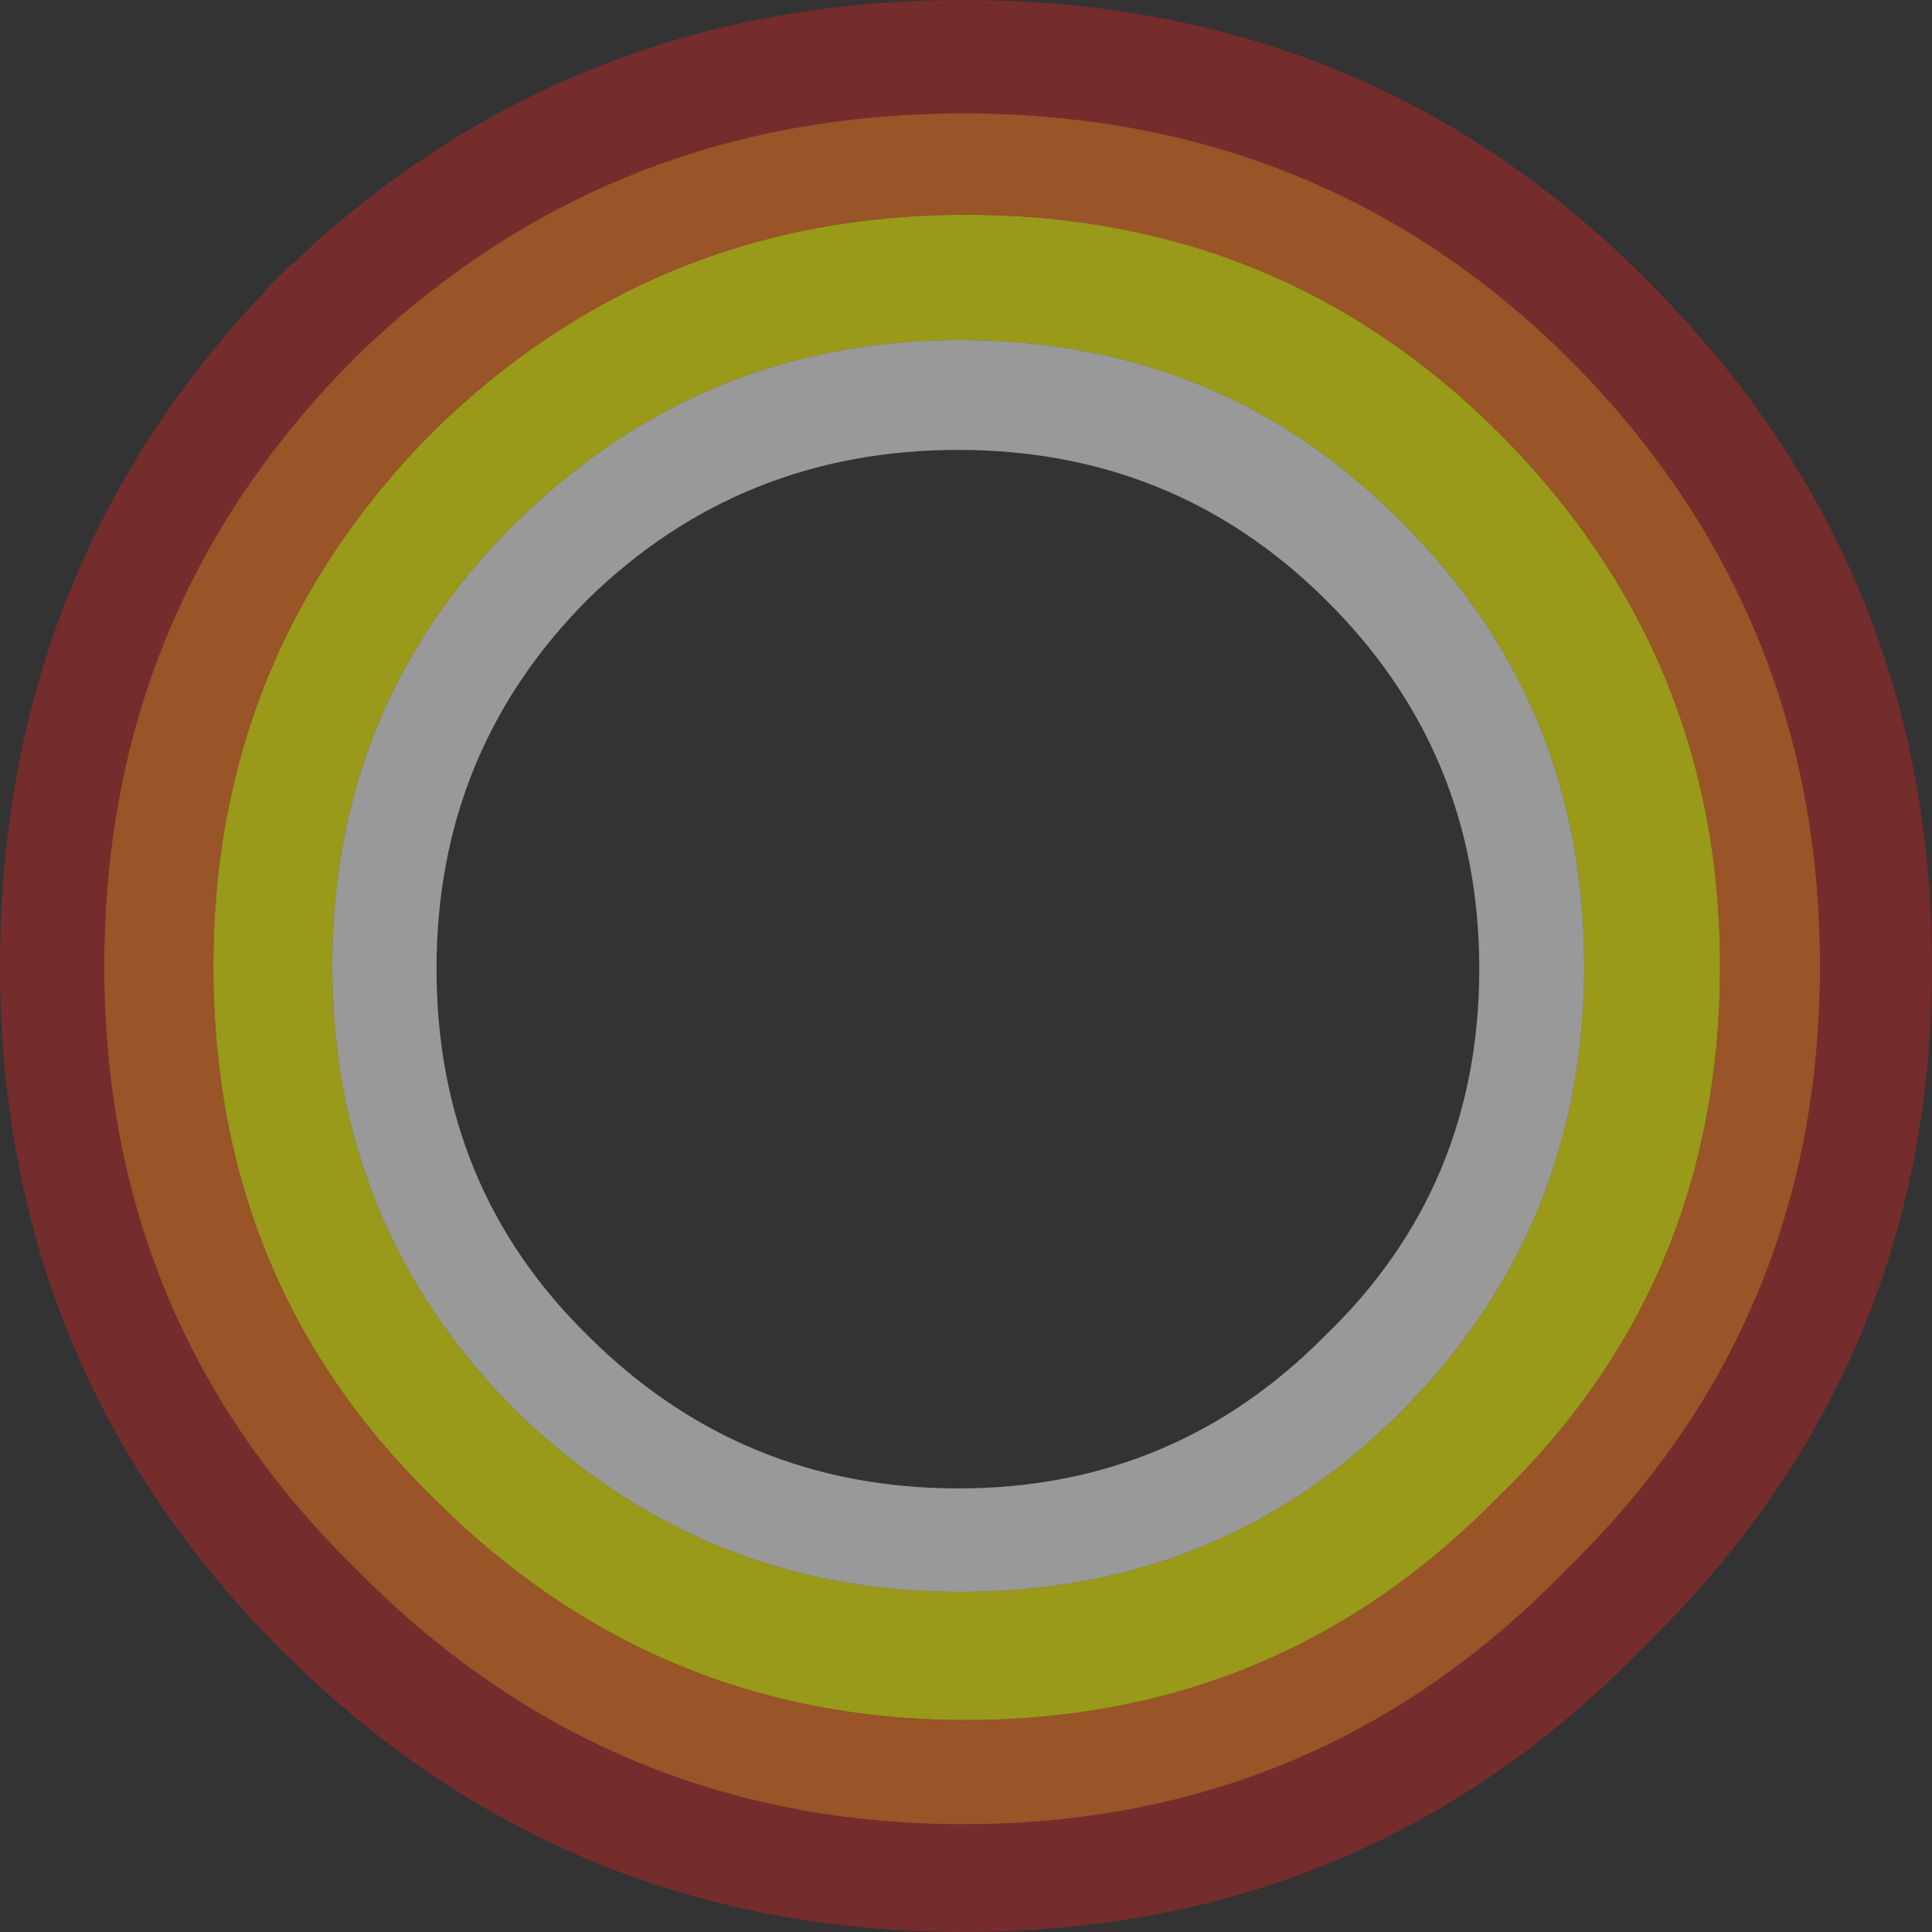 <?xml version="1.0" encoding="UTF-8" standalone="no"?>
<svg xmlns:xlink="http://www.w3.org/1999/xlink" height="137.2px" width="137.2px" xmlns="http://www.w3.org/2000/svg">
  <rect width="100%" height="100%" fill="#333333" stroke="none"/>
  <g transform="matrix(1.0, 0.0, 0.0, 1.0, 53.6, 53.6)">
    <path d="M52.8 -22.9 Q68.55 -7.15 68.55 15.0 68.55 37.5 52.8 52.7 37.3 68.55 15.0 68.55 -7.15 68.55 -22.9 52.7 -38.45 37.5 -38.45 15.0 -38.45 -7.15 -22.9 -22.9 -7.15 -38.35 15.0 -38.35 37.3 -38.35 52.8 -22.9 M46.05 -16.4 Q33.25 -29.45 14.55 -29.45 -3.8 -29.45 -17.05 -16.4 -30.0 -3.55 -30.0 15.0 -30.0 33.45 -17.05 46.5 -3.8 59.45 14.55 59.45 33.25 59.45 46.05 46.5 58.9 33.45 58.9 15.0 58.9 -3.55 46.05 -16.4" fill="#ffff00" fill-opacity="0.498" fill-rule="evenodd" stroke="none"/>
    <path d="M46.05 -16.4 Q58.9 -3.55 58.9 15.0 58.9 33.45 46.05 46.5 33.25 59.45 14.55 59.45 -3.8 59.45 -17.05 46.5 -30.0 33.45 -30.0 15.0 -30.0 -3.55 -17.05 -16.4 -3.8 -29.45 14.55 -29.45 33.25 -29.45 46.05 -16.4 M-11.8 41.3 Q-0.95 52.1 14.45 52.1 29.75 52.1 40.45 41.3 51.45 30.75 51.45 15.2 51.45 -0.3 40.45 -11.1 29.75 -21.65 14.45 -21.65 -0.95 -21.65 -11.8 -11.1 -22.6 -0.3 -22.6 15.2 -22.6 30.75 -11.8 41.3" fill="#ffffff" fill-opacity="0.498" fill-rule="evenodd" stroke="none"/>
    <path d="M57.75 -28.2 Q75.65 -10.3 75.65 15.0 75.65 40.3 57.75 57.75 40.2 75.95 14.8 75.95 -10.55 75.95 -28.4 57.75 -46.2 40.3 -46.2 15.0 -46.2 -10.3 -28.4 -28.2 -10.55 -45.55 14.8 -45.55 40.2 -45.55 57.75 -28.2 M52.8 -22.9 Q37.3 -38.35 15.0 -38.35 -7.15 -38.35 -22.9 -22.9 -38.45 -7.15 -38.45 15.0 -38.45 37.5 -22.9 52.7 -7.15 68.55 15.0 68.55 37.3 68.55 52.8 52.7 68.55 37.5 68.55 15.0 68.55 -7.15 52.8 -22.9" fill="#ff751a" fill-opacity="0.498" fill-rule="evenodd" stroke="none"/>
    <path d="M57.75 -28.2 Q40.2 -45.55 14.8 -45.55 -10.55 -45.55 -28.4 -28.2 -46.2 -10.3 -46.2 15.0 -46.2 40.3 -28.4 57.75 -10.55 75.95 14.8 75.95 40.2 75.95 57.75 57.75 75.65 40.3 75.65 15.0 75.65 -10.3 57.75 -28.2 M63.25 -33.8 Q83.6 -13.6 83.6 15.0 83.6 43.35 63.25 63.25 43.55 83.6 14.8 83.6 -13.8 83.6 -33.95 63.25 -53.6 43.35 -53.6 15.0 -53.6 -13.6 -33.95 -33.8 -13.8 -53.6 14.8 -53.6 43.55 -53.6 63.25 -33.8" fill="#b72626" fill-opacity="0.498" fill-rule="evenodd" stroke="none"/>
  </g>
</svg>
